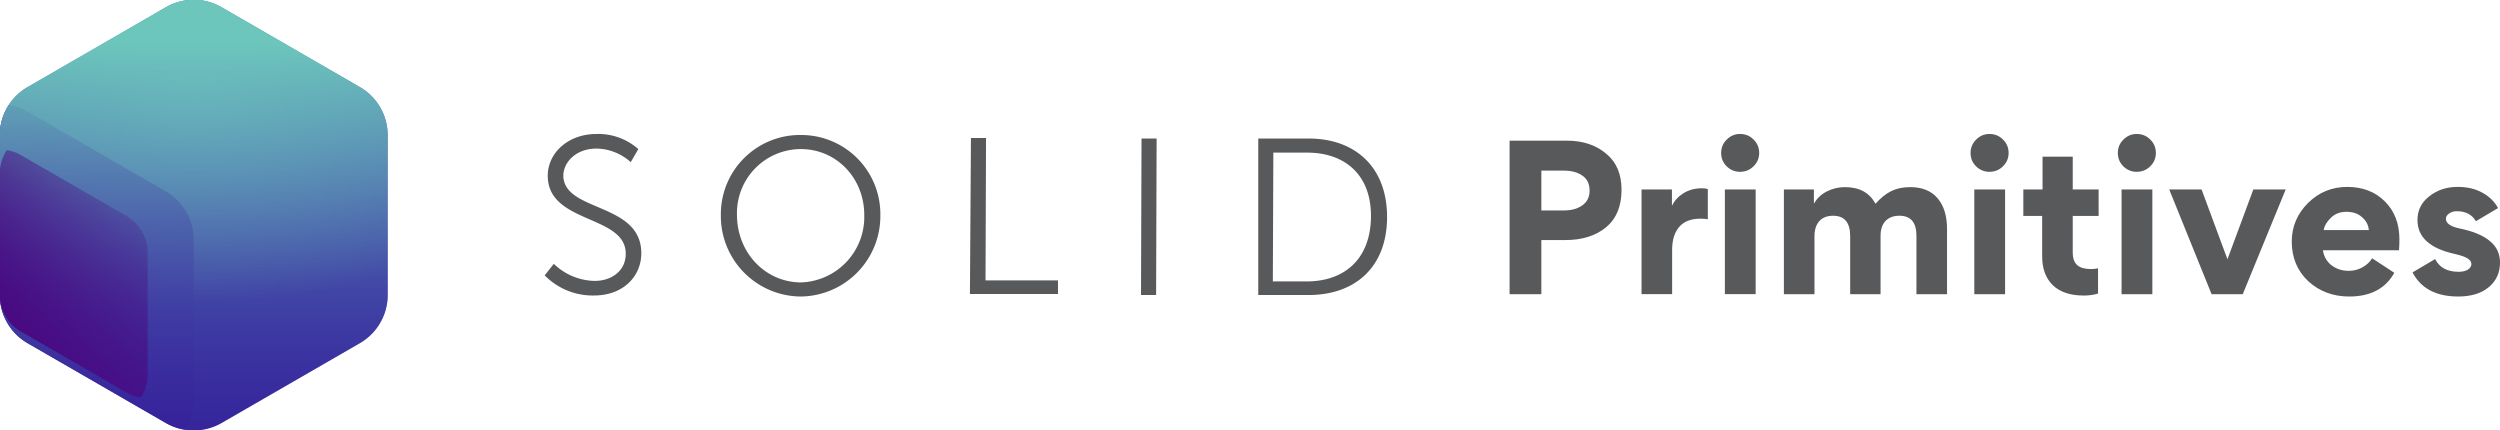 <?xml version="1.0" encoding="UTF-8" standalone="no"?>
<!-- Created with Inkscape (http://www.inkscape.org/) -->

<svg
   width="1119.576"
   height="192.775"
   viewBox="0 0 296.221 51.005"
   version="1.1"
   id="svg5"
   xml:space="preserve"
   inkscape:version="1.2.1 (9c6d41e, 2022-07-14)"
   sodipodi:docname="solid-another-logo.svg"
   xmlns:inkscape="http://www.inkscape.org/namespaces/inkscape"
   xmlns:sodipodi="http://sodipodi.sourceforge.net/DTD/sodipodi-0.dtd"
   xmlns:xlink="http://www.w3.org/1999/xlink"
   xmlns="http://www.w3.org/2000/svg"
   xmlns:svg="http://www.w3.org/2000/svg"><sodipodi:namedview
     id="namedview7"
     pagecolor="#ffffff"
     bordercolor="#000000"
     borderopacity="0.25"
     inkscape:showpageshadow="2"
     inkscape:pageopacity="0.0"
     inkscape:pagecheckerboard="0"
     inkscape:deskcolor="#d1d1d1"
     inkscape:document-units="px"
     showgrid="false"
     showguides="true"
     inkscape:zoom="0.26657688"
     inkscape:cx="223.20015"
     inkscape:cy="478.28604"
     inkscape:window-width="1728"
     inkscape:window-height="1051"
     inkscape:window-x="0"
     inkscape:window-y="38"
     inkscape:window-maximized="1"
     inkscape:current-layer="layer1" /><defs
     id="defs2"><linearGradient
       inkscape:collect="always"
       id="linearGradient18387"><stop
         style="stop-color:#490981;stop-opacity:1;"
         offset="0"
         id="stop18383" /><stop
         style="stop-color:#490981;stop-opacity:0.246;"
         offset="1"
         id="stop18385" /></linearGradient><linearGradient
       inkscape:collect="always"
       id="linearGradient6844"><stop
         style="stop-color:#6cc6bc;stop-opacity:1"
         offset="0"
         id="stop6840" /><stop
         style="stop-color:#3b24b1;stop-opacity:0;"
         offset="1"
         id="stop6842" /></linearGradient><linearGradient
       inkscape:collect="always"
       id="linearGradient1103"><stop
         style="stop-color:#6cc6bc;stop-opacity:1"
         offset="0"
         id="stop1099" /><stop
         style="stop-color:#321f96;stop-opacity:1"
         offset="1"
         id="stop1101" /></linearGradient><inkscape:path-effect
       effect="fillet_chamfer"
       id="path-effect513"
       is_visible="true"
       lpeversion="1"
       nodesatellites_param="F,0,1,1,0,16.776,0,1 @ F,0,1,1,0,16.776,0,1 @ F,0,1,1,0,16.776,0,1 @ F,0,1,1,0,16.776,0,1 @ F,0,1,1,0,16.776,0,1 @ F,0,0,1,0,16.776,0,1"
       unit="px"
       method="auto"
       mode="F"
       radius="0"
       chamfer_steps="1"
       flexible="false"
       use_knot_distance="true"
       apply_no_radius="true"
       apply_with_radius="true"
       only_selected="false"
       hide_knots="false" /><inkscape:path-effect
       effect="fillet_chamfer"
       id="path-effect414"
       is_visible="true"
       lpeversion="1"
       nodesatellites_param="F,0,0,1,0,0,0,1 @ F,0,0,1,0,0,0,1 @ F,0,0,1,0,0,0,1 @ F,0,0,1,0,0,0,1 @ F,0,0,1,0,0,0,1 @ F,0,0,1,0,0,0,1"
       unit="px"
       method="auto"
       mode="F"
       radius="0"
       chamfer_steps="1"
       flexible="false"
       use_knot_distance="true"
       apply_no_radius="true"
       apply_with_radius="true"
       only_selected="false"
       hide_knots="false" /><radialGradient
       inkscape:collect="always"
       xlink:href="#linearGradient1103"
       id="radialGradient5316"
       cx="-86.508"
       cy="83.698"
       fx="-86.508"
       fy="83.698"
       r="101.24"
       gradientTransform="matrix(2.048,0,0,1.124,76.284,-274.607)"
       gradientUnits="userSpaceOnUse" /><linearGradient
       inkscape:collect="always"
       xlink:href="#linearGradient6844"
       id="linearGradient6838"
       x1="-86.712"
       y1="49.703"
       x2="-86.712"
       y2="296.978"
       gradientUnits="userSpaceOnUse"
       gradientTransform="translate(-14.528,-252.352)" /><filter
       inkscape:collect="always"
       style="color-interpolation-filters:sRGB"
       id="filter18379"
       x="-0.295"
       y="-0.176"
       width="1.591"
       height="1.353"><feGaussianBlur
         inkscape:collect="always"
         stdDeviation="7.807"
         id="feGaussianBlur18381" /></filter><linearGradient
       inkscape:collect="always"
       xlink:href="#linearGradient18387"
       id="linearGradient18389"
       x1="-178.847"
       y1="197.391"
       x2="-126.706"
       y2="154.854"
       gradientUnits="userSpaceOnUse" /><clipPath
       clipPathUnits="userSpaceOnUse"
       id="clipPath22192"><path
         id="path22194"
         style="opacity:1;fill:#341b94;fill-opacity:0.228;stroke-width:0.403"
         inkscape:transform-center-x="-3.9322852e-06"
         inkscape:transform-center-y="3.4374505e-06"
         d="m -184.057,100.104 a 23.891,23.891 0 0 0 -3.895,12.983 v 68.533 a 23.891,23.891 0 0 0 11.945,20.69 l 59.351,34.266 a 23.891,23.891 0 0 0 8.101,2.852 23.891,23.891 0 0 0 3.845,-12.994 v -68.532 a 23.891,23.891 0 0 0 -11.945,-20.69 l -59.351,-34.266 a 23.891,23.891 0 0 0 -8.05,-2.842 z" /></clipPath><style
       id="style811">
      .a {
        fill: #76b3e1;
      }

      .b, .d {
        isolation: isolate;
        opacity: 0.3;
      }

      .b {
        fill: url(#a);
      }

      .c {
        fill: #518ac8;
      }

      .d {
        fill: url(#b);
      }

      .e {
        fill: url(#c);
      }

      .f {
        fill: url(#d);
      }

      .g {
        fill: #58595b;
      }
    </style><linearGradient
       id="a-7"
       x1="11.67"
       y1="73.36"
       x2="70.61"
       y2="44.72"
       gradientTransform="matrix(0.596,0,0,-0.596,-381.639,-245.306)"
       gradientUnits="userSpaceOnUse"><stop
         offset="0.1"
         stop-color="#76b3e1"
         id="stop813" /><stop
         offset="0.3"
         stop-color="#dcf2fd"
         id="stop815" /><stop
         offset="1"
         stop-color="#76b3e1"
         id="stop817" /></linearGradient><linearGradient
       id="b-0"
       x1="44"
       y1="59.33"
       x2="33.68"
       y2="24.96"
       gradientTransform="matrix(0.596,0,0,-0.596,-381.639,-245.306)"
       gradientUnits="userSpaceOnUse"><stop
         offset="0"
         stop-color="#76b3e1"
         id="stop820" /><stop
         offset="0.5"
         stop-color="#4377bb"
         id="stop822" /><stop
         offset="1"
         stop-color="#1f3b77"
         id="stop824" /></linearGradient><linearGradient
       id="c-3"
       x1="7.34"
       y1="44.34"
       x2="66.94"
       y2="3.82"
       gradientTransform="matrix(0.596,0,0,-0.596,-381.639,-245.306)"
       gradientUnits="userSpaceOnUse"><stop
         offset="0"
         stop-color="#315aa9"
         id="stop827" /><stop
         offset="0.5"
         stop-color="#518ac8"
         id="stop829" /><stop
         offset="1"
         stop-color="#315aa9"
         id="stop831" /></linearGradient><linearGradient
       id="d-9"
       x1="34.25"
       y1="39.49"
       x2="10.2"
       y2="-48.7"
       gradientTransform="matrix(0.596,0,0,-0.596,-381.639,-245.306)"
       gradientUnits="userSpaceOnUse"><stop
         offset="0"
         stop-color="#4377bb"
         id="stop834" /><stop
         offset="0.5"
         stop-color="#1a336b"
         id="stop836" /><stop
         offset="1"
         stop-color="#1a336b"
         id="stop838" /></linearGradient></defs><g
     inkscape:label="Layer 1"
     inkscape:groupmode="layer"
     id="layer1"
     transform="translate(491.741,240.835)"><g
       id="g23731"><g
         id="g3884"
         transform="translate(-109.894,52.661)"><path
           class="g"
           d="m -316.228,-262.238 a 7.155,7.155 0 0 0 4.829,2.027 c 2.027,0 3.696,-1.192 3.696,-3.22 0,-4.65 -9.241,-3.518 -9.241,-9.241 0,-2.683 2.385,-4.949 5.783,-4.949 a 7.155,7.155 0 0 1 4.949,1.789 l -0.9,1.55 a 6.189,6.189 0 0 0 -4.054,-1.61 c -2.385,0 -3.875,1.55 -3.935,3.16 0,4.412 9.241,3.16 9.241,9.241 0,2.743 -2.146,5.008 -5.604,5.008 a 7.965,7.965 0 0 1 -5.843,-2.385 z m 29.274,-15.263 a 9.378,9.378 0 0 1 9.42,9.48 9.539,9.539 0 0 1 -9.42,9.659 h -0.06 a 9.539,9.539 0 0 1 -9.42,-9.659 v -0.06 a 9.378,9.378 0 0 1 9.48,-9.42 z m -0.06,17.469 a 7.751,7.751 0 0 0 7.572,-7.924 v -0.066 c 0,-4.412 -3.339,-7.81 -7.512,-7.81 a 7.584,7.584 0 0 0 -7.572,7.751 c 0,4.531 3.339,7.989 7.512,8.049 z m 20.212,-17.111 h 1.789 l -0.06,16.873 h 8.585 v 1.61 h -10.434 z m 20.212,0.06 h 1.789 l -0.06,18.542 h -1.789 z m 13.832,0 h 5.962 c 5.545,0 9.301,3.398 9.301,9.301 0,5.902 -3.756,9.241 -9.301,9.241 h -5.962 z m 5.724,16.932 c 4.531,0 7.572,-2.683 7.631,-7.631 0.06,-4.949 -3.041,-7.631 -7.572,-7.631 h -3.995 l -0.06,15.263 z"
           id="path857"
           style="stroke-width:0.596" /><path
           id="path3640"
           style="fill:#58595b;fill-opacity:1"
           d="m -85.626,-262.382 q 0,1.812 -1.348,2.927 -1.324,1.092 -3.601,1.092 -3.927,0 -5.413,-2.858 l 2.672,-1.58 q 0.767,1.51 2.788,1.51 0.674,0 1.092,-0.256 0.418,-0.279 0.418,-0.651 0,-0.395 -0.441,-0.674 -0.418,-0.279 -1.533,-0.534 -4.414,-0.976 -4.414,-4.019 0,-1.719 1.394,-2.811 1.417,-1.115 3.369,-1.115 1.673,0 2.904,0.674 1.255,0.674 1.882,1.835 l -2.625,1.557 q -0.697,-1.185 -2.254,-1.185 -0.558,0 -0.929,0.279 -0.372,0.256 -0.372,0.627 0,0.79 1.626,1.138 2.393,0.488 3.578,1.487 1.208,0.976 1.208,2.556 z m -11.965,-1.464 h -9.015 q 0.163,1.115 1.022,1.789 0.86,0.651 2.045,0.651 0.836,0 1.58,-0.395 0.767,-0.418 1.185,-1.092 l 2.625,1.719 q -1.557,2.811 -5.344,2.811 -2.858,0 -4.856,-1.812 -1.952,-1.859 -1.952,-4.693 0,-2.649 1.928,-4.577 1.928,-1.905 4.647,-1.905 2.742,0 4.461,1.719 1.719,1.719 1.719,4.484 0,0.743 -0.046,1.301 z m -8.922,-2.393 h 5.344 q -0.07,-0.883 -0.79,-1.51 -0.697,-0.651 -1.859,-0.651 -1.138,0 -1.859,0.72 -0.72,0.697 -0.836,1.441 z m -18.308,-4.809 h 3.834 l 3.067,8.271 3.067,-8.271 h 3.834 l -5.088,12.407 h -3.694 z m -3.857,-6.575 q 0.953,0 1.603,0.651 0.674,0.651 0.674,1.603 0,0.929 -0.674,1.58 -0.651,0.651 -1.603,0.651 -0.906,0 -1.58,-0.651 -0.651,-0.651 -0.651,-1.58 0,-0.929 0.651,-1.58 0.674,-0.674 1.58,-0.674 z m 1.859,18.982 h -3.648 v -12.407 h 3.648 z m -6.436,-3.067 v 2.997 q -0.767,0.232 -1.696,0.232 -2.393,0 -3.671,-1.231 -1.255,-1.231 -1.255,-3.439 v -4.763 h -2.23 v -3.137 h 2.277 v -3.88 h 3.578 v 3.88 h 3.067 v 3.137 h -3.067 v 4.322 q 0,1.046 0.534,1.51 0.534,0.465 1.626,0.465 0.488,0 0.836,-0.093 z m -12.872,-15.915 q 0.953,0 1.603,0.651 0.674,0.651 0.674,1.603 0,0.929 -0.674,1.58 -0.651,0.651 -1.603,0.651 -0.906,0 -1.58,-0.651 -0.651,-0.651 -0.651,-1.58 0,-0.929 0.651,-1.58 0.674,-0.674 1.58,-0.674 z m 1.859,18.982 h -3.648 v -12.407 h 3.648 z m -12.523,-9.294 q -1.046,0 -1.65,0.627 -0.581,0.627 -0.581,1.743 v 6.924 h -3.601 v -6.877 q 0,-2.416 -2.021,-2.416 -1.069,0 -1.65,0.651 -0.558,0.651 -0.558,1.766 v 6.877 h -3.624 v -12.407 h 3.555 v 1.626 h 0.046 q 0.488,-0.883 1.487,-1.394 0.999,-0.511 2.138,-0.511 2.579,0 3.624,1.975 0.929,-1.046 1.882,-1.51 0.953,-0.465 2.23,-0.465 2.138,0 3.253,1.324 1.115,1.324 1.115,3.624 v 7.737 h -3.624 v -6.924 q 0,-2.37 -2.021,-2.37 z m -18.889,-9.689 q 0.953,0 1.603,0.651 0.674,0.651 0.674,1.603 0,0.929 -0.674,1.58 -0.651,0.651 -1.603,0.651 -0.906,0 -1.58,-0.651 -0.651,-0.651 -0.651,-1.58 0,-0.929 0.651,-1.58 0.674,-0.674 1.58,-0.674 z m 1.859,18.982 h -3.648 v -12.407 h 3.648 z m -5.669,-12.453 v 3.578 q -0.418,-0.07 -0.86,-0.07 -1.696,0 -2.532,0.976 -0.836,0.976 -0.836,2.718 v 5.251 h -3.624 v -12.407 h 3.601 v 1.905 h 0.023 q 0.418,-0.883 1.348,-1.464 0.953,-0.581 2.161,-0.581 0.465,0 0.72,0.093 z m -10.223,0.093 q 0,2.904 -1.835,4.438 -1.835,1.51 -4.809,1.51 h -2.858 v 6.413 h -3.764 v -18.192 h 6.761 q 2.858,0 4.67,1.533 1.835,1.487 1.835,4.298 z m -3.787,0.093 q 0,-1.185 -0.836,-1.766 -0.836,-0.604 -2.207,-0.604 h -2.672 v 4.716 h 2.695 q 1.324,0 2.161,-0.604 0.86,-0.604 0.86,-1.743 z" /></g><g
         id="g23711"
         transform="matrix(0.227,0,0,0.227,-445.803,-189.83)"><path
           id="path6836"
           style="fill:url(#radialGradient5316);fill-opacity:1;stroke-width:0.49"
           inkscape:transform-center-x="-3.9322852e-06"
           d="m -14.528,-45.568 -72.184,41.675 a 29.056,29.056 0 0 1 -29.056,0 L -187.952,-45.568 a 29.056,29.056 0 0 1 -14.528,-25.163 v -83.351 a 29.056,29.056 0 0 1 14.528,-25.163 l 72.184,-41.675 a 29.056,29.056 0 0 1 29.056,0 l 72.184,41.675 A 29.056,29.056 0 0 1 0,-154.082 v 83.351 a 29.056,29.056 0 0 1 -14.528,25.163 z"
           inkscape:transform-center-y="3.4374505e-06" /><path
           id="path515"
           style="opacity:1;fill:#341b94;fill-opacity:0.774;stroke-width:0.49"
           inkscape:transform-center-x="-3.9322852e-06"
           inkscape:transform-center-y="3.4374505e-06"
           d="m -197.743,-169.873 a 29.056,29.056 0 0 0 -4.737,15.791 v 83.351 a 29.056,29.056 0 0 0 14.528,25.163 l 72.184,41.675 a 29.056,29.056 0 0 0 9.852,3.469 29.056,29.056 0 0 0 4.676,-15.804 v -83.35 a 29.056,29.056 0 0 0 -14.528,-25.164 l -72.184,-41.675 a 29.056,29.056 0 0 0 -9.791,-3.456 z" /><path
           id="path358"
           style="fill:url(#linearGradient6838);fill-opacity:1;stroke-width:0.49"
           inkscape:transform-center-x="-3.9322852e-06"
           d="m -14.528,-45.568 -72.184,41.675 a 29.056,29.056 0 0 1 -29.056,0 L -187.952,-45.568 a 29.056,29.056 0 0 1 -14.528,-25.163 v -83.351 a 29.056,29.056 0 0 1 14.528,-25.163 l 72.184,-41.675 a 29.056,29.056 0 0 1 29.056,0 l 72.184,41.675 A 29.056,29.056 0 0 1 0,-154.082 v 83.351 a 29.056,29.056 0 0 1 -14.528,25.163 z"
           inkscape:transform-center-y="3.4374505e-06" /><path
           id="path16997"
           style="opacity:1;mix-blend-mode:normal;fill:url(#linearGradient18389);fill-opacity:1;stroke-width:0.307;filter:url(#filter18379)"
           inkscape:transform-center-x="-2.9258847e-06"
           inkscape:transform-center-y="3.6194002e-06"
           d="m -184.983,119.484 a 18.211,18.211 0 0 0 -2.969,9.897 v 52.24 a 18.211,18.211 0 0 0 9.105,15.771 l 45.241,26.12 a 18.211,18.211 0 0 0 6.175,2.174 18.211,18.211 0 0 0 2.931,-9.905 v -52.239 a 18.211,18.211 0 0 0 -9.106,-15.771 l -45.241,-26.119 a 18.211,18.211 0 0 0 -6.137,-2.166 z"
           transform="matrix(1.216,0,0,1.216,26.111,-291.622)"
           clip-path="url(#clipPath22192)" /></g></g></g></svg>
